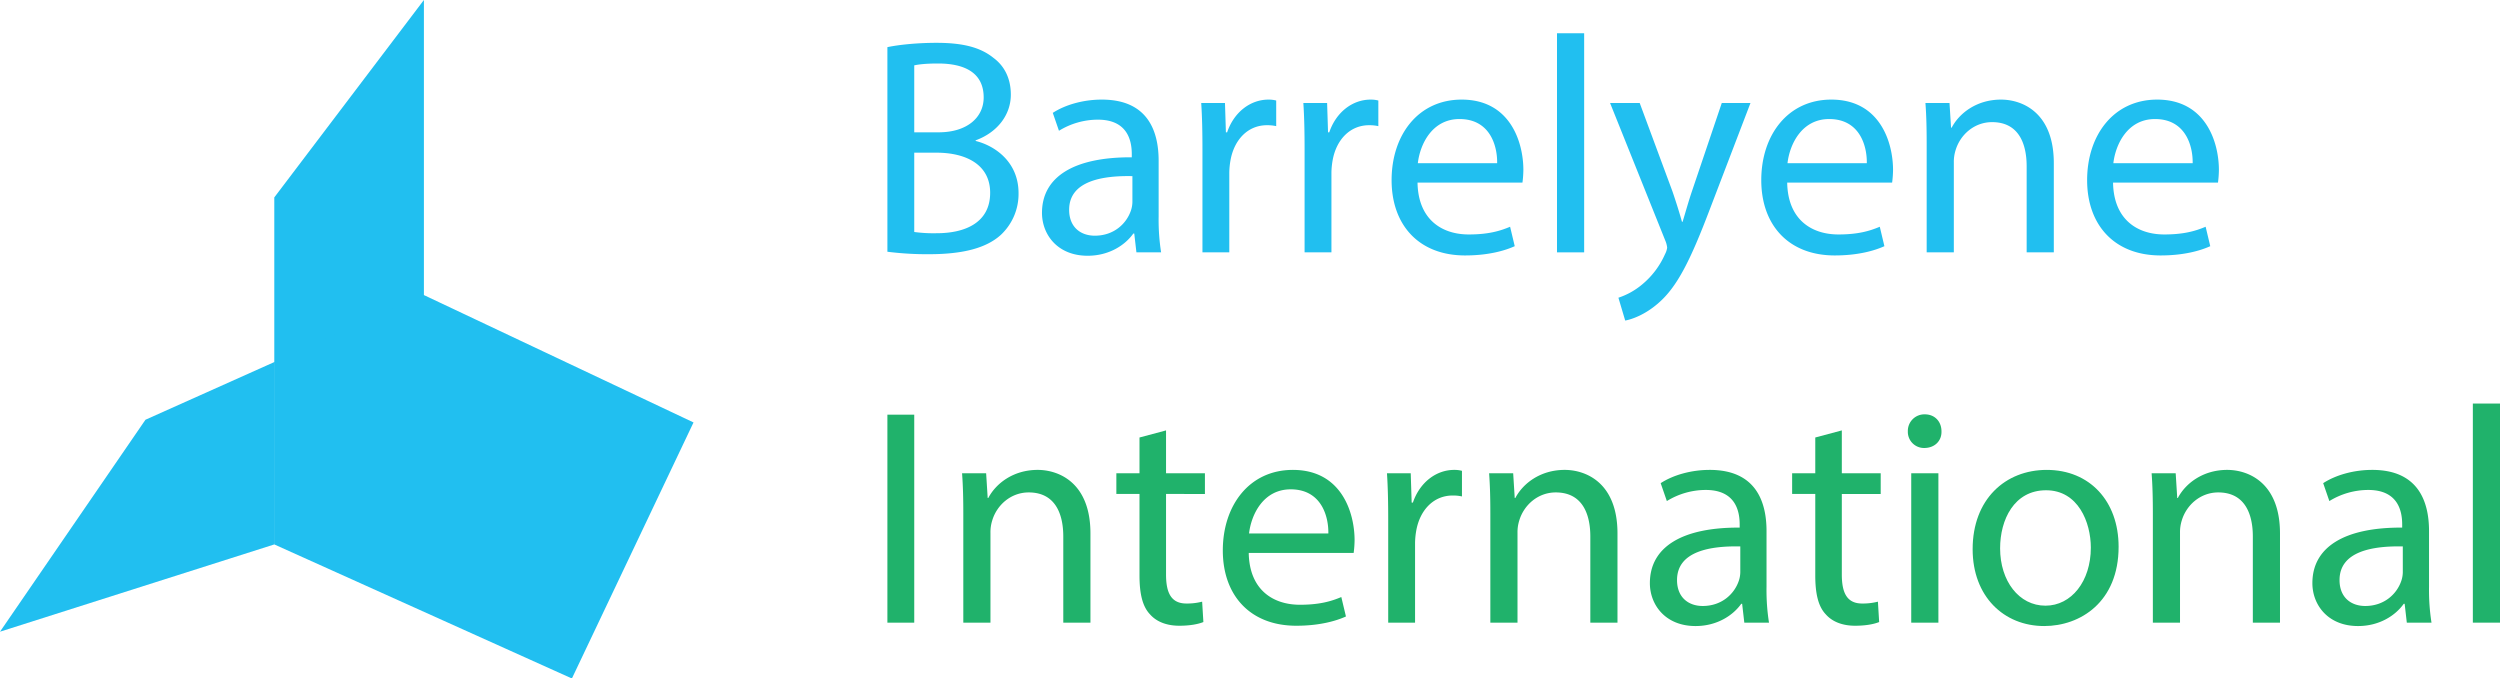 <svg xmlns="http://www.w3.org/2000/svg" viewBox="0 0 1676.749 455.058"><defs><style>.cls-1{isolation:isolate;}.cls-2,.cls-3{fill:#21bff0;}.cls-3{mix-blend-mode:multiply;}.cls-4{fill:#20b26b;}</style></defs><title>BarrelYene Logo</title><g class="cls-1"><g id="Layer_1" data-name="Layer 1"><polygon class="cls-2" points="284.313 0 183.967 132.4 183.967 365.146 383.57 455.058 465.142 283.334 284.313 197.904 284.313 0"/><polygon class="cls-2" points="97.558 281.525 0 423.681 183.967 365.146 183.967 242.835 97.558 281.525"/><polygon class="cls-3" points="183.967 242.835 183.967 365.146 284.312 197.904 183.967 242.835"/><path class="cls-2" d="M721.046,325.869c7.865-1.656,20.283-2.897,32.909-2.897,18.006,0,29.597,3.104,38.29,10.142,7.244,5.381,11.59,13.66,11.59,24.629,0,13.453-8.899,25.25-23.594,30.631v.414c13.246,3.312,28.769,14.281,28.769,34.978a37.602,37.602,0,0,1-11.797,27.941c-9.728,8.9-25.457,13.039-48.224,13.039a210.468,210.468,0,0,1-27.941-1.656Zm18.007,57.124h16.351c19.041,0,30.218-9.935,30.218-23.388,0-16.351-12.418-22.767-30.632-22.767-8.279,0-13.039.621-15.937,1.242Zm0,66.851a96.184,96.184,0,0,0,15.108.828c18.627,0,35.806-6.83,35.806-27.113,0-19.041-16.351-26.906-36.013-26.906H739.053Z" transform="translate(-125.87 -294.25)"/><path class="cls-2" d="M888.065,463.504l-1.449-12.625h-.621c-5.588,7.865-16.351,14.902-30.632,14.902-20.283,0-30.631-14.281-30.631-28.769,0-24.215,21.525-37.461,60.228-37.255V397.688c0-8.279-2.276-23.181-22.767-23.181a49.912,49.912,0,0,0-26.078,7.451l-4.14-12.004c8.279-5.381,20.283-8.899,32.908-8.899,30.632,0,38.083,20.904,38.083,40.98v37.461a141.06,141.06,0,0,0,1.656,24.009ZM885.375,412.382c-19.869-.414-42.429,3.104-42.429,22.56,0,11.797,7.865,17.386,17.178,17.386,13.039,0,21.318-8.279,24.216-16.765a19.02,19.02,0,0,0,1.035-5.795Z" transform="translate(-125.87 -294.25)"/><path class="cls-2" d="M932.353,394.583c0-11.797-.207-21.939-.828-31.253h15.937l.621,19.663h.828c4.553-13.453,15.522-21.939,27.734-21.939a19.691,19.691,0,0,1,5.174.621V378.853a27.352,27.352,0,0,0-6.209-.621c-12.832,0-21.939,9.728-24.423,23.387a51.309,51.309,0,0,0-.828,8.486v53.398H932.353Z" transform="translate(-125.87 -294.25)"/><path class="cls-2" d="M1000.856,394.583c0-11.797-.207-21.939-.828-31.253h15.937l.621,19.663h.828c4.553-13.453,15.522-21.939,27.733-21.939a19.698,19.698,0,0,1,5.175.621V378.853a27.358,27.358,0,0,0-6.209-.621c-12.833,0-21.939,9.728-24.423,23.387a51.253,51.253,0,0,0-.828,8.486v53.398h-18.006Z" transform="translate(-125.87 -294.25)"/><path class="cls-2" d="M1076.604,416.729c.414,24.629,16.144,34.771,34.357,34.771,13.039,0,20.903-2.276,27.733-5.174l3.104,13.039c-6.416,2.898-17.386,6.209-33.322,6.209-30.838,0-49.259-20.283-49.259-50.501,0-30.217,17.8-54.019,46.982-54.019,32.701,0,41.394,28.769,41.394,47.189a68.716,68.716,0,0,1-.62,8.486Zm53.398-13.039c.207-11.59-4.761-29.597-25.251-29.597-18.42,0-26.492,16.972-27.94,29.597Z" transform="translate(-125.87 -294.25)"/><path class="cls-2" d="M1170.149,316.555h18.214V463.504h-18.214Z" transform="translate(-125.87 -294.25)"/><path class="cls-2" d="M1225.614,363.33l21.939,59.194c2.276,6.623,4.76,14.488,6.416,20.49h.414c1.862-6.002,3.933-13.66,6.416-20.904l19.869-58.78h19.248l-27.32,71.405c-13.039,34.357-21.938,51.95-34.356,62.712-8.9,7.864-17.8,10.969-22.354,11.797l-4.553-15.315a48.189,48.189,0,0,0,15.937-8.9,55.218,55.218,0,0,0,15.315-20.283,13.072,13.072,0,0,0,1.449-4.346,15.872,15.872,0,0,0-1.242-4.76l-37.048-92.309Z" transform="translate(-125.87 -294.25)"/><path class="cls-2" d="M1324.542,416.729c.414,24.629,16.145,34.771,34.357,34.771,13.039,0,20.904-2.276,27.734-5.174l3.104,13.039c-6.416,2.898-17.386,6.209-33.322,6.209-30.839,0-49.259-20.283-49.259-50.501,0-30.217,17.799-54.019,46.981-54.019,32.702,0,41.395,28.769,41.395,47.189a68.675,68.675,0,0,1-.621,8.486Zm53.398-13.039c.207-11.59-4.76-29.597-25.25-29.597-18.421,0-26.492,16.972-27.941,29.597Z" transform="translate(-125.87 -294.25)"/><path class="cls-2" d="M1418.087,390.443c0-10.349-.207-18.834-.827-27.113h16.144l1.035,16.558h.413c4.968-9.521,16.558-18.834,33.115-18.834,13.867,0,35.393,8.279,35.393,42.636v59.814h-18.214V405.759c0-16.144-6.002-29.597-23.181-29.597-12.004,0-21.317,8.486-24.422,18.627a26.178,26.178,0,0,0-1.242,8.485v60.229h-18.214Z" transform="translate(-125.87 -294.25)"/><path class="cls-2" d="M1543.092,416.729c.414,24.629,16.144,34.771,34.357,34.771,13.039,0,20.904-2.276,27.734-5.174l3.104,13.039c-6.416,2.898-17.386,6.209-33.322,6.209-30.839,0-49.259-20.283-49.259-50.501,0-30.217,17.799-54.019,46.981-54.019,32.702,0,41.395,28.769,41.395,47.189a68.675,68.675,0,0,1-.621,8.486Zm53.398-13.039c.207-11.59-4.76-29.597-25.25-29.597-18.421,0-26.492,16.972-27.941,29.597Z" transform="translate(-125.87 -294.25)"/><path class="cls-4" d="M739.053,572.361v139.498H721.046v-139.498Z" transform="translate(-125.87 -294.25)"/><path class="cls-4" d="M771.958,638.799c0-10.349-.207-18.834-.828-27.113h16.144l1.035,16.558h.414c4.967-9.521,16.558-18.834,33.115-18.834,13.867,0,35.392,8.278,35.392,42.636v59.814H839.016V654.114c0-16.144-6.002-29.597-23.181-29.597-12.004,0-21.318,8.486-24.422,18.628a26.191,26.191,0,0,0-1.242,8.485v60.229H771.958Z" transform="translate(-125.87 -294.25)"/><path class="cls-4" d="M907.932,582.917v28.769h26.078v13.867H907.932v54.02c0,12.418,3.518,19.455,13.66,19.455a40.505,40.505,0,0,0,10.556-1.242l.828,13.66c-3.519,1.449-9.107,2.483-16.144,2.483-8.486,0-15.316-2.69-19.662-7.657-5.174-5.382-7.037-14.281-7.037-26.078V625.553H874.61V611.686h15.522V587.678Z" transform="translate(-125.87 -294.25)"/><path class="cls-4" d="M963.397,665.084c.413,24.63,16.144,34.771,34.356,34.771,13.039,0,20.904-2.277,27.734-5.175l3.104,13.039c-6.416,2.897-17.386,6.209-33.322,6.209-30.839,0-49.259-20.282-49.259-50.5s17.799-54.02,46.983-54.02c32.701,0,41.394,28.769,41.394,47.189a68.658,68.658,0,0,1-.621,8.485Zm53.397-13.039c.207-11.59-4.76-29.597-25.25-29.597-18.42,0-26.492,16.972-27.94,29.597Z" transform="translate(-125.87 -294.25)"/><path class="cls-4" d="M1056.941,642.938c0-11.798-.206-21.939-.827-31.253h15.937l.621,19.662h.827c4.554-13.453,15.523-21.938,27.734-21.938a19.691,19.691,0,0,1,5.174.621V627.209a27.344,27.344,0,0,0-6.209-.621c-12.832,0-21.938,9.728-24.422,23.388a51.242,51.242,0,0,0-.828,8.485v53.398h-18.007Z" transform="translate(-125.87 -294.25)"/><path class="cls-4" d="M1125.444,638.799c0-10.349-.207-18.834-.827-27.113h16.144l1.035,16.558h.413c4.968-9.521,16.558-18.834,33.115-18.834,13.867,0,35.393,8.278,35.393,42.636v59.814h-18.214V654.114c0-16.144-6.002-29.597-23.181-29.597-12.004,0-21.317,8.486-24.422,18.628a26.178,26.178,0,0,0-1.242,8.485v60.229h-18.214Z" transform="translate(-125.87 -294.25)"/><path class="cls-4" d="M1295.776,711.859l-1.449-12.625h-.621c-5.588,7.864-16.351,14.901-30.631,14.901-20.283,0-30.632-14.28-30.632-28.769,0-24.216,21.524-37.462,60.229-37.255V646.043c0-8.279-2.277-23.181-22.767-23.181a49.909,49.909,0,0,0-26.079,7.451l-4.139-12.005c8.278-5.381,20.282-8.899,32.908-8.899,30.631,0,38.082,20.904,38.082,40.98v37.461a141.003,141.003,0,0,0,1.656,24.009ZM1293.085,660.737c-19.869-.413-42.429,3.104-42.429,22.561,0,11.797,7.865,17.385,17.179,17.385,13.039,0,21.318-8.278,24.216-16.765a18.996,18.996,0,0,0,1.034-5.795Z" transform="translate(-125.87 -294.25)"/><path class="cls-4" d="M1361.175,582.917v28.769h26.078v13.867h-26.078v54.02c0,12.418,3.519,19.455,13.66,19.455a40.499,40.499,0,0,0,10.555-1.242l.828,13.66c-3.519,1.449-9.106,2.483-16.144,2.483-8.485,0-15.315-2.69-19.662-7.657-5.174-5.382-7.037-14.281-7.037-26.078V625.553h-15.522V611.686H1343.375V587.678Z" transform="translate(-125.87 -294.25)"/><path class="cls-4" d="M1428.021,583.538c.207,6.209-4.346,11.176-11.59,11.176a10.83,10.83,0,0,1-10.97-11.176,11.099,11.099,0,0,1,11.384-11.384C1423.676,572.154,1428.021,577.122,1428.021,583.538Zm-20.283,128.321V611.686h18.214V711.859Z" transform="translate(-125.87 -294.25)"/><path class="cls-4" d="M1546.819,660.944c0,37.048-25.664,53.191-49.88,53.191-27.113,0-48.017-19.869-48.017-51.535,0-33.529,21.938-53.191,49.673-53.191C1527.364,609.409,1546.819,630.313,1546.819,660.944Zm-79.477,1.035c0,21.938,12.625,38.496,30.425,38.496,17.386,0,30.425-16.351,30.425-38.91,0-16.972-8.486-38.496-30.011-38.496C1476.656,623.069,1467.343,642.938,1467.343,661.979Z" transform="translate(-125.87 -294.25)"/><path class="cls-4" d="M1569.788,638.799c0-10.349-.207-18.834-.827-27.113h16.144l1.035,16.558h.413c4.968-9.521,16.558-18.834,33.115-18.834,13.867,0,35.393,8.278,35.393,42.636v59.814h-18.214V654.114c0-16.144-6.002-29.597-23.181-29.597-12.004,0-21.317,8.486-24.422,18.628a26.178,26.178,0,0,0-1.242,8.485v60.229h-18.214Z" transform="translate(-125.87 -294.25)"/><path class="cls-4" d="M1740.119,711.859l-1.449-12.625h-.621c-5.588,7.864-16.351,14.901-30.631,14.901-20.283,0-30.632-14.28-30.632-28.769,0-24.216,21.524-37.462,60.229-37.255V646.043c0-8.279-2.277-23.181-22.768-23.181a49.908,49.908,0,0,0-26.078,7.451l-4.139-12.005c8.278-5.381,20.283-8.899,32.908-8.899,30.631,0,38.082,20.904,38.082,40.98v37.461a141.003,141.003,0,0,0,1.656,24.009Zm-2.69-51.122c-19.869-.413-42.43,3.104-42.43,22.561,0,11.797,7.865,17.385,17.179,17.385,13.039,0,21.318-8.278,24.216-16.765a18.998,18.998,0,0,0,1.035-5.795Z" transform="translate(-125.87 -294.25)"/><path class="cls-4" d="M1784.405,564.91h18.214V711.859h-18.214Z" transform="translate(-125.87 -294.25)"/></g></g></svg>
